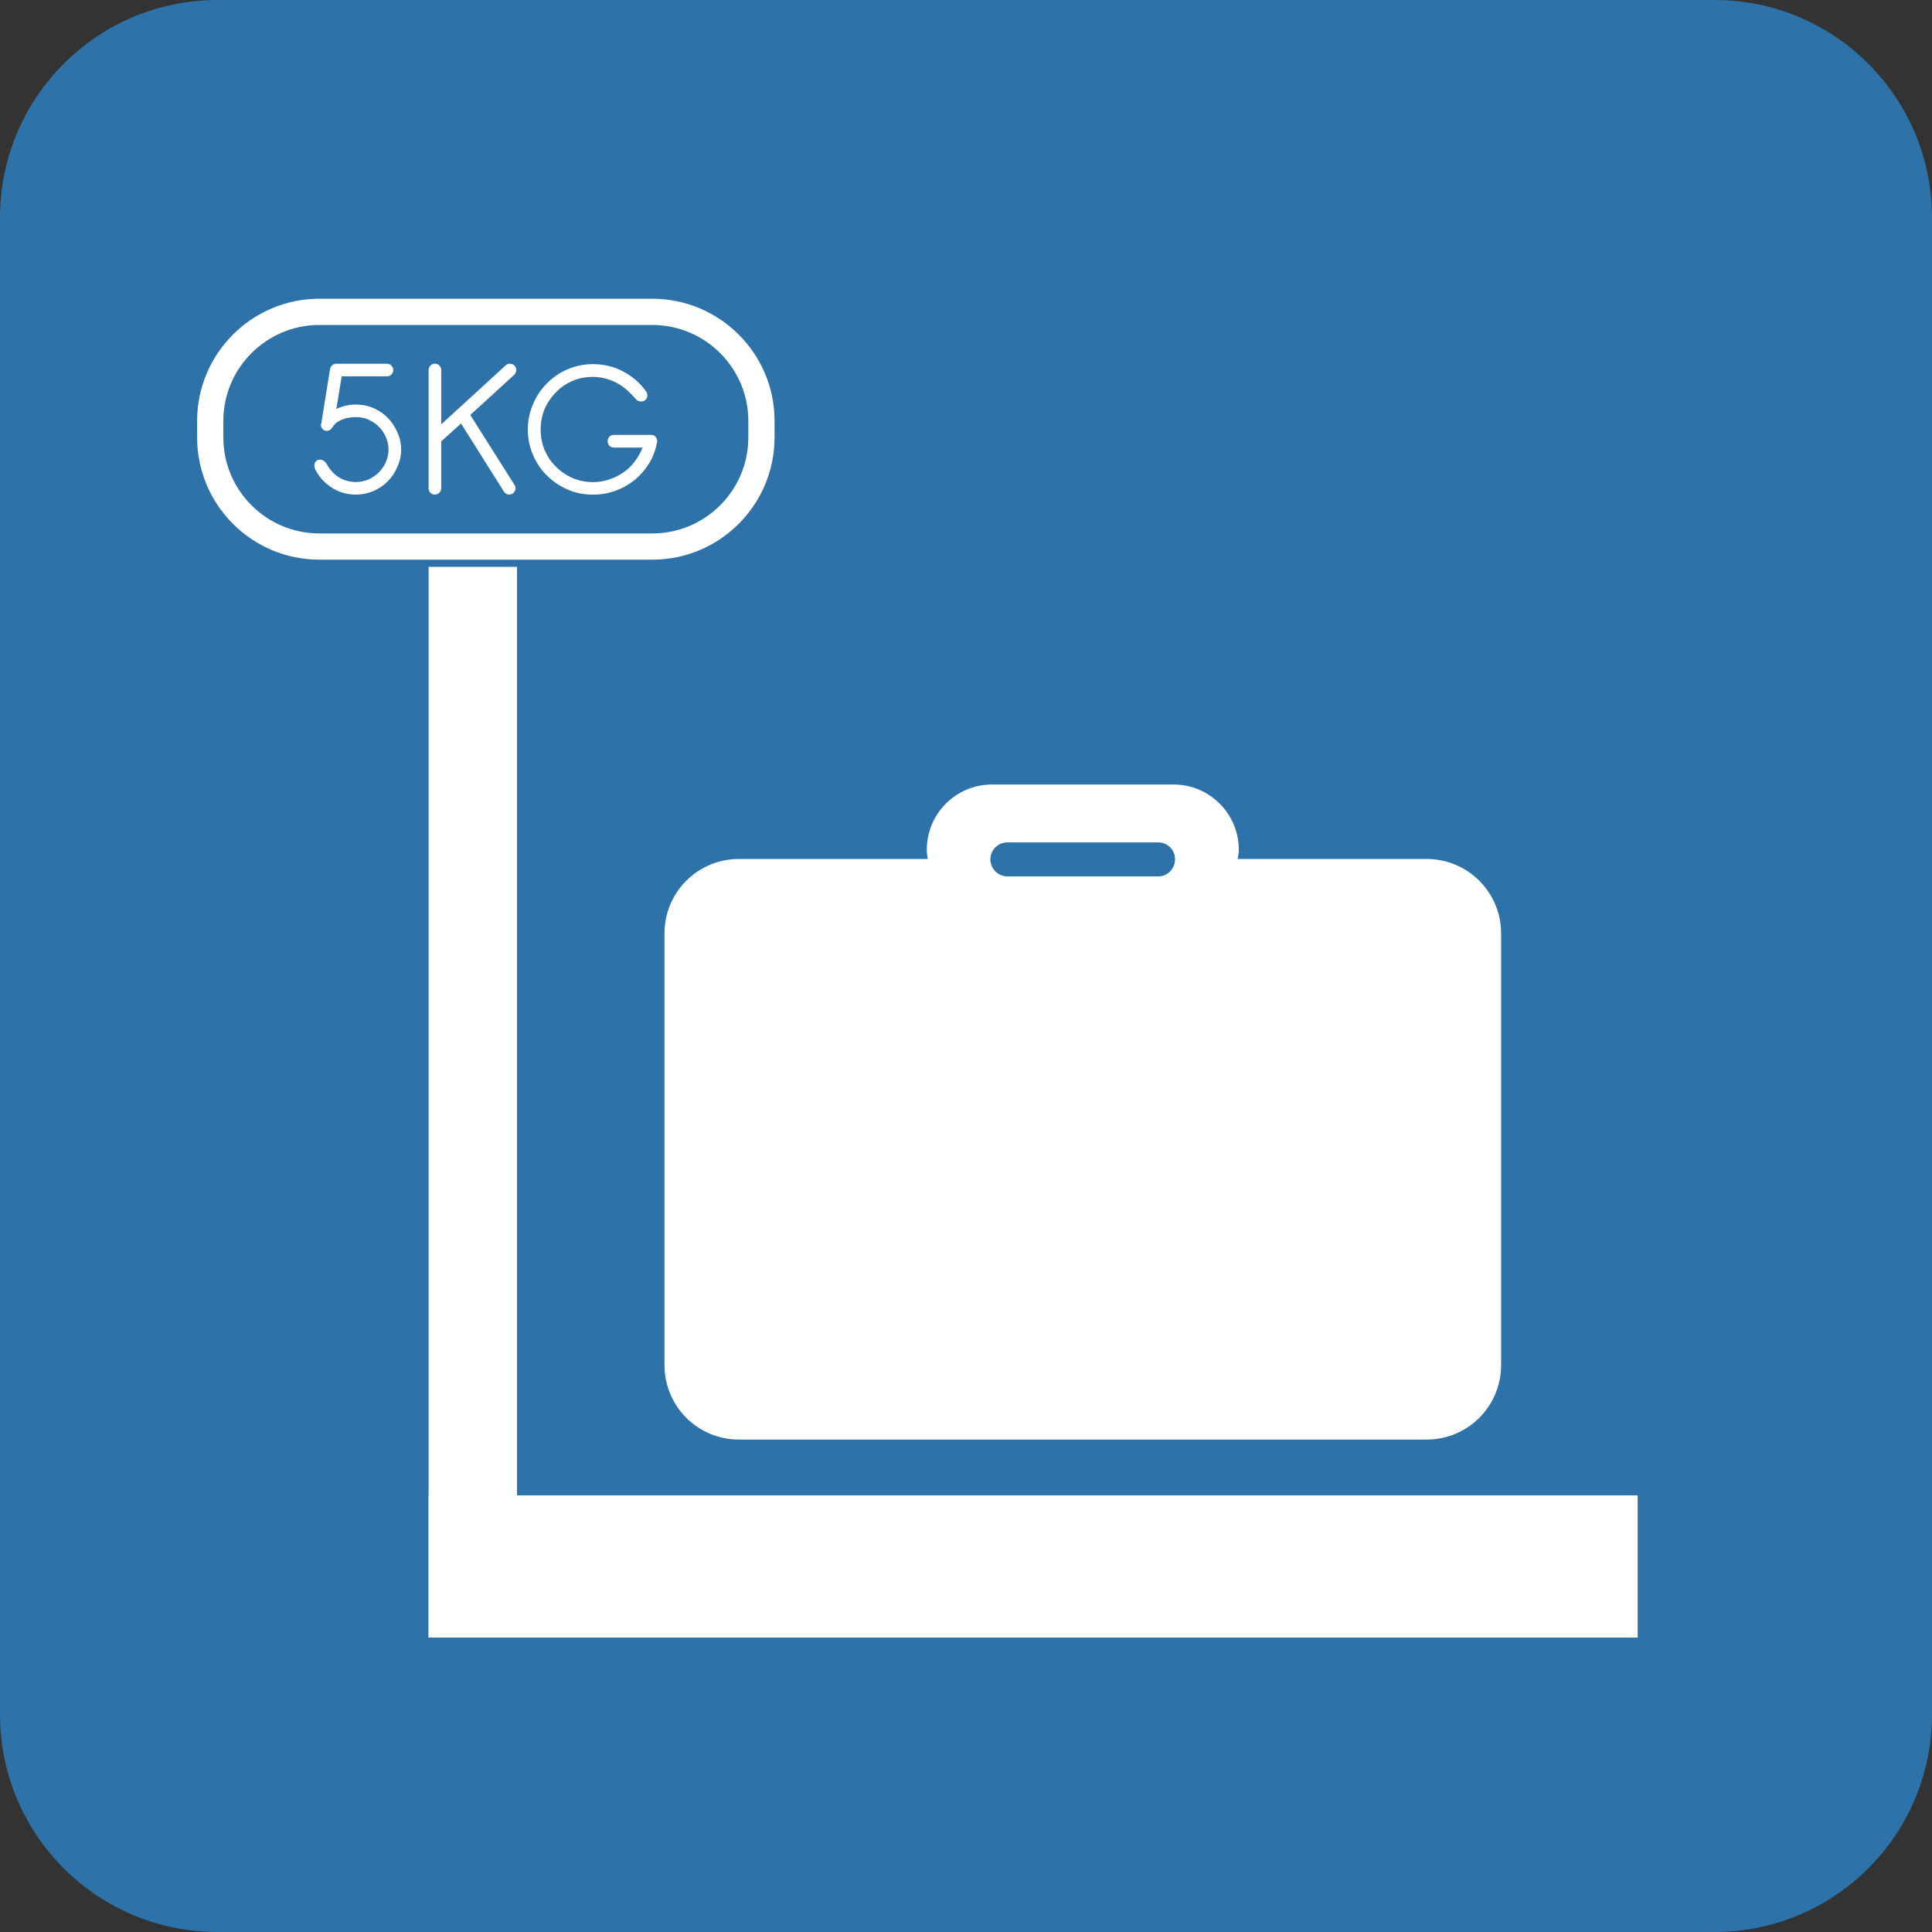 <?xml version="1.0" encoding="iso-8859-1"?>
<!-- Generator: Adobe Illustrator 16.0.0, SVG Export Plug-In . SVG Version: 6.00 Build 0)  -->
<!DOCTYPE svg PUBLIC "-//W3C//DTD SVG 1.1//EN" "http://www.w3.org/Graphics/SVG/1.1/DTD/svg11.dtd">
<svg version="1.1" id="&#x5716;&#x5C64;_1" xmlns="http://www.w3.org/2000/svg" xmlns:xlink="http://www.w3.org/1999/xlink" x="0px"
	 y="0px" width="73.66px" height="73.66px" viewBox="0 0 73.66 73.66" style="enable-background:new 0 0 73.66 73.66;"
	 xml:space="preserve">
<rect x="0" y="0" width="73.66" height="73.66" fill="#333333" stroke="none"/>
<g>
	<path style="fill:#2D72A8;" d="M73.66,65.368c0,4.581-3.712,8.292-8.288,8.292H8.294C3.712,73.66,0,69.949,0,65.368V8.296
		C0,3.715,3.712,0,8.294,0h57.078c4.576,0,8.288,3.715,8.288,8.296V65.368z"/>
	<g>
		<rect x="16.341" y="21.612" style="fill:#FFFFFF;" width="3.37" height="40.822"/>
		<g>
			<rect x="20.124" y="57.012" style="fill:#FFFFFF;" width="42.314" height="5.423"/>
			<rect x="16.341" y="57.012" style="fill:#FFFFFF;" width="3.783" height="5.423"/>
		</g>
	</g>
	<g>
		<path style="fill:#FFFFFF;" d="M54.397,32.75H47.19c0.019-0.11,0.041-0.235,0.041-0.353c0-1.37-1.115-2.486-2.481-2.486h-6.934
			c-1.37,0-2.481,1.116-2.481,2.486c0,0.118,0.018,0.243,0.037,0.353H28.17c-1.571,0-2.835,1.271-2.835,2.835v16.462
			c0,1.567,1.264,2.838,2.835,2.838h26.228c1.566,0,2.834-1.271,2.834-2.838V35.585C57.231,34.022,55.964,32.75,54.397,32.75z"/>
		<path style="fill:#2D72A8;" d="M44.8,32.762c0,0.361-0.289,0.653-0.646,0.653h-5.741c-0.361,0-0.653-0.292-0.653-0.653l0,0
			c0-0.36,0.292-0.645,0.653-0.645h5.741C44.511,32.117,44.8,32.401,44.8,32.762L44.8,32.762z"/>
	</g>
	<path style="fill:none;stroke:#FFFFFF;stroke-miterlimit:10;" d="M29.031,16.675c0,2.299-1.865,4.163-4.163,4.163H12.175
		c-2.293,0-4.16-1.863-4.16-4.163v-0.626c0-2.292,1.867-4.159,4.16-4.159h12.693c2.298,0,4.163,1.867,4.163,4.159V16.675z"/>
	<g>
		<path style="fill:#FFFFFF;" d="M12.58,14.091c0.004-0.061,0.03-0.114,0.079-0.156c0.047-0.045,0.1-0.068,0.164-0.068h1.926
			c0.074,0,0.123,0.023,0.171,0.072c0.053,0.045,0.073,0.103,0.073,0.167c0,0.068-0.021,0.125-0.073,0.174
			c-0.048,0.046-0.097,0.068-0.171,0.068h-1.721l-0.205,1.245c0.238-0.114,0.484-0.17,0.748-0.17c0.234,0,0.457,0.045,0.666,0.133
			c0.21,0.095,0.393,0.216,0.546,0.375c0.155,0.156,0.274,0.338,0.366,0.546c0.095,0.209,0.145,0.429,0.145,0.664
			c0,0.232-0.05,0.456-0.145,0.661c-0.092,0.212-0.211,0.395-0.366,0.55c-0.153,0.155-0.336,0.277-0.546,0.372
			c-0.209,0.087-0.432,0.133-0.666,0.133c-0.332,0-0.635-0.083-0.896-0.25c-0.277-0.171-0.485-0.391-0.633-0.668
			c-0.039-0.061-0.058-0.122-0.058-0.198c0-0.053,0.019-0.106,0.058-0.151c0.033-0.042,0.088-0.065,0.162-0.065
			c0.061,0,0.114,0.019,0.16,0.061c0.049,0.042,0.091,0.091,0.117,0.148c0.11,0.193,0.262,0.349,0.447,0.471
			c0.194,0.11,0.41,0.174,0.643,0.174c0.174,0,0.334-0.038,0.483-0.103c0.144-0.064,0.278-0.155,0.389-0.266
			c0.11-0.114,0.201-0.239,0.266-0.387c0.066-0.151,0.103-0.311,0.103-0.482c0-0.174-0.036-0.333-0.103-0.482
			c-0.064-0.148-0.155-0.281-0.266-0.391c-0.11-0.11-0.245-0.201-0.389-0.266c-0.149-0.068-0.31-0.099-0.483-0.099
			c-0.064,0-0.145,0.004-0.225,0.015c-0.086,0.011-0.167,0.026-0.242,0.057c-0.076,0.023-0.152,0.061-0.219,0.099
			c-0.07,0.042-0.119,0.095-0.165,0.155c-0.042,0.061-0.079,0.11-0.114,0.145c-0.045,0.034-0.093,0.053-0.151,0.053
			c-0.068,0-0.118-0.022-0.153-0.068c-0.048-0.049-0.066-0.099-0.066-0.159v-0.015c0,0,0.011-0.015,0.011-0.027L12.58,14.091z"/>
		<path style="fill:#FFFFFF;" d="M16.341,14.106c0-0.064,0.023-0.122,0.068-0.167c0.045-0.049,0.099-0.072,0.167-0.072
			c0.076,0,0.129,0.023,0.175,0.072c0.049,0.045,0.072,0.103,0.072,0.167v2.072l2.447-2.239c0.046-0.049,0.103-0.072,0.167-0.072
			c0.068,0,0.126,0.023,0.179,0.072c0.041,0.045,0.068,0.103,0.068,0.167c0,0.068-0.027,0.125-0.068,0.174l-1.686,1.541l1.689,2.671
			c0.026,0.038,0.037,0.087,0.037,0.129c0,0.053-0.022,0.106-0.068,0.159c-0.043,0.049-0.102,0.076-0.174,0.076
			c-0.088,0-0.152-0.038-0.203-0.114l-1.634-2.596l-0.755,0.683v1.792c0,0.061-0.023,0.121-0.072,0.167
			c-0.046,0.042-0.099,0.068-0.175,0.068c-0.068,0-0.122-0.026-0.167-0.068c-0.045-0.046-0.068-0.106-0.068-0.167V14.106z"/>
		<path style="fill:#FFFFFF;" d="M23.407,17.062c-0.068,0-0.127-0.022-0.173-0.068c-0.044-0.049-0.066-0.11-0.066-0.174
			s0.022-0.122,0.066-0.171c0.046-0.045,0.104-0.068,0.173-0.068h1.416c0.072,0,0.129,0.023,0.174,0.076
			c0.038,0.045,0.061,0.106,0.061,0.17l-0.004,0.031l-0.008,0.019c-0.053,0.296-0.154,0.554-0.307,0.801
			c-0.145,0.239-0.332,0.448-0.543,0.623c-0.22,0.174-0.463,0.315-0.732,0.41c-0.27,0.099-0.556,0.148-0.854,0.148
			c-0.342,0-0.668-0.061-0.964-0.193c-0.304-0.133-0.569-0.308-0.792-0.535c-0.229-0.22-0.402-0.482-0.531-0.782
			c-0.131-0.304-0.199-0.626-0.199-0.971c0-0.346,0.068-0.668,0.199-0.968c0.129-0.304,0.303-0.569,0.531-0.793
			c0.223-0.231,0.488-0.41,0.792-0.539c0.296-0.129,0.622-0.194,0.964-0.194c0.418,0,0.801,0.095,1.153,0.281
			c0.353,0.186,0.64,0.44,0.866,0.751c0.037,0.053,0.053,0.11,0.053,0.16c0,0.057-0.02,0.106-0.057,0.155
			c-0.05,0.053-0.104,0.076-0.18,0.076c-0.031,0-0.073-0.008-0.113-0.023c-0.041-0.019-0.072-0.049-0.105-0.083
			c-0.251-0.292-0.51-0.508-0.786-0.638c-0.273-0.129-0.556-0.193-0.831-0.193c-0.273,0-0.535,0.045-0.781,0.152
			c-0.247,0.106-0.456,0.25-0.633,0.437c-0.184,0.182-0.322,0.391-0.434,0.637c-0.098,0.247-0.148,0.505-0.148,0.782
			c0,0.277,0.051,0.539,0.148,0.778c0.111,0.247,0.25,0.463,0.434,0.637c0.177,0.179,0.386,0.323,0.633,0.433
			c0.246,0.103,0.508,0.156,0.781,0.156c0.221,0,0.429-0.038,0.619-0.103c0.197-0.064,0.377-0.155,0.542-0.269
			c0.167-0.114,0.308-0.25,0.429-0.414c0.121-0.163,0.225-0.337,0.3-0.531H23.407z"/>
	</g>
</g>
</svg>
